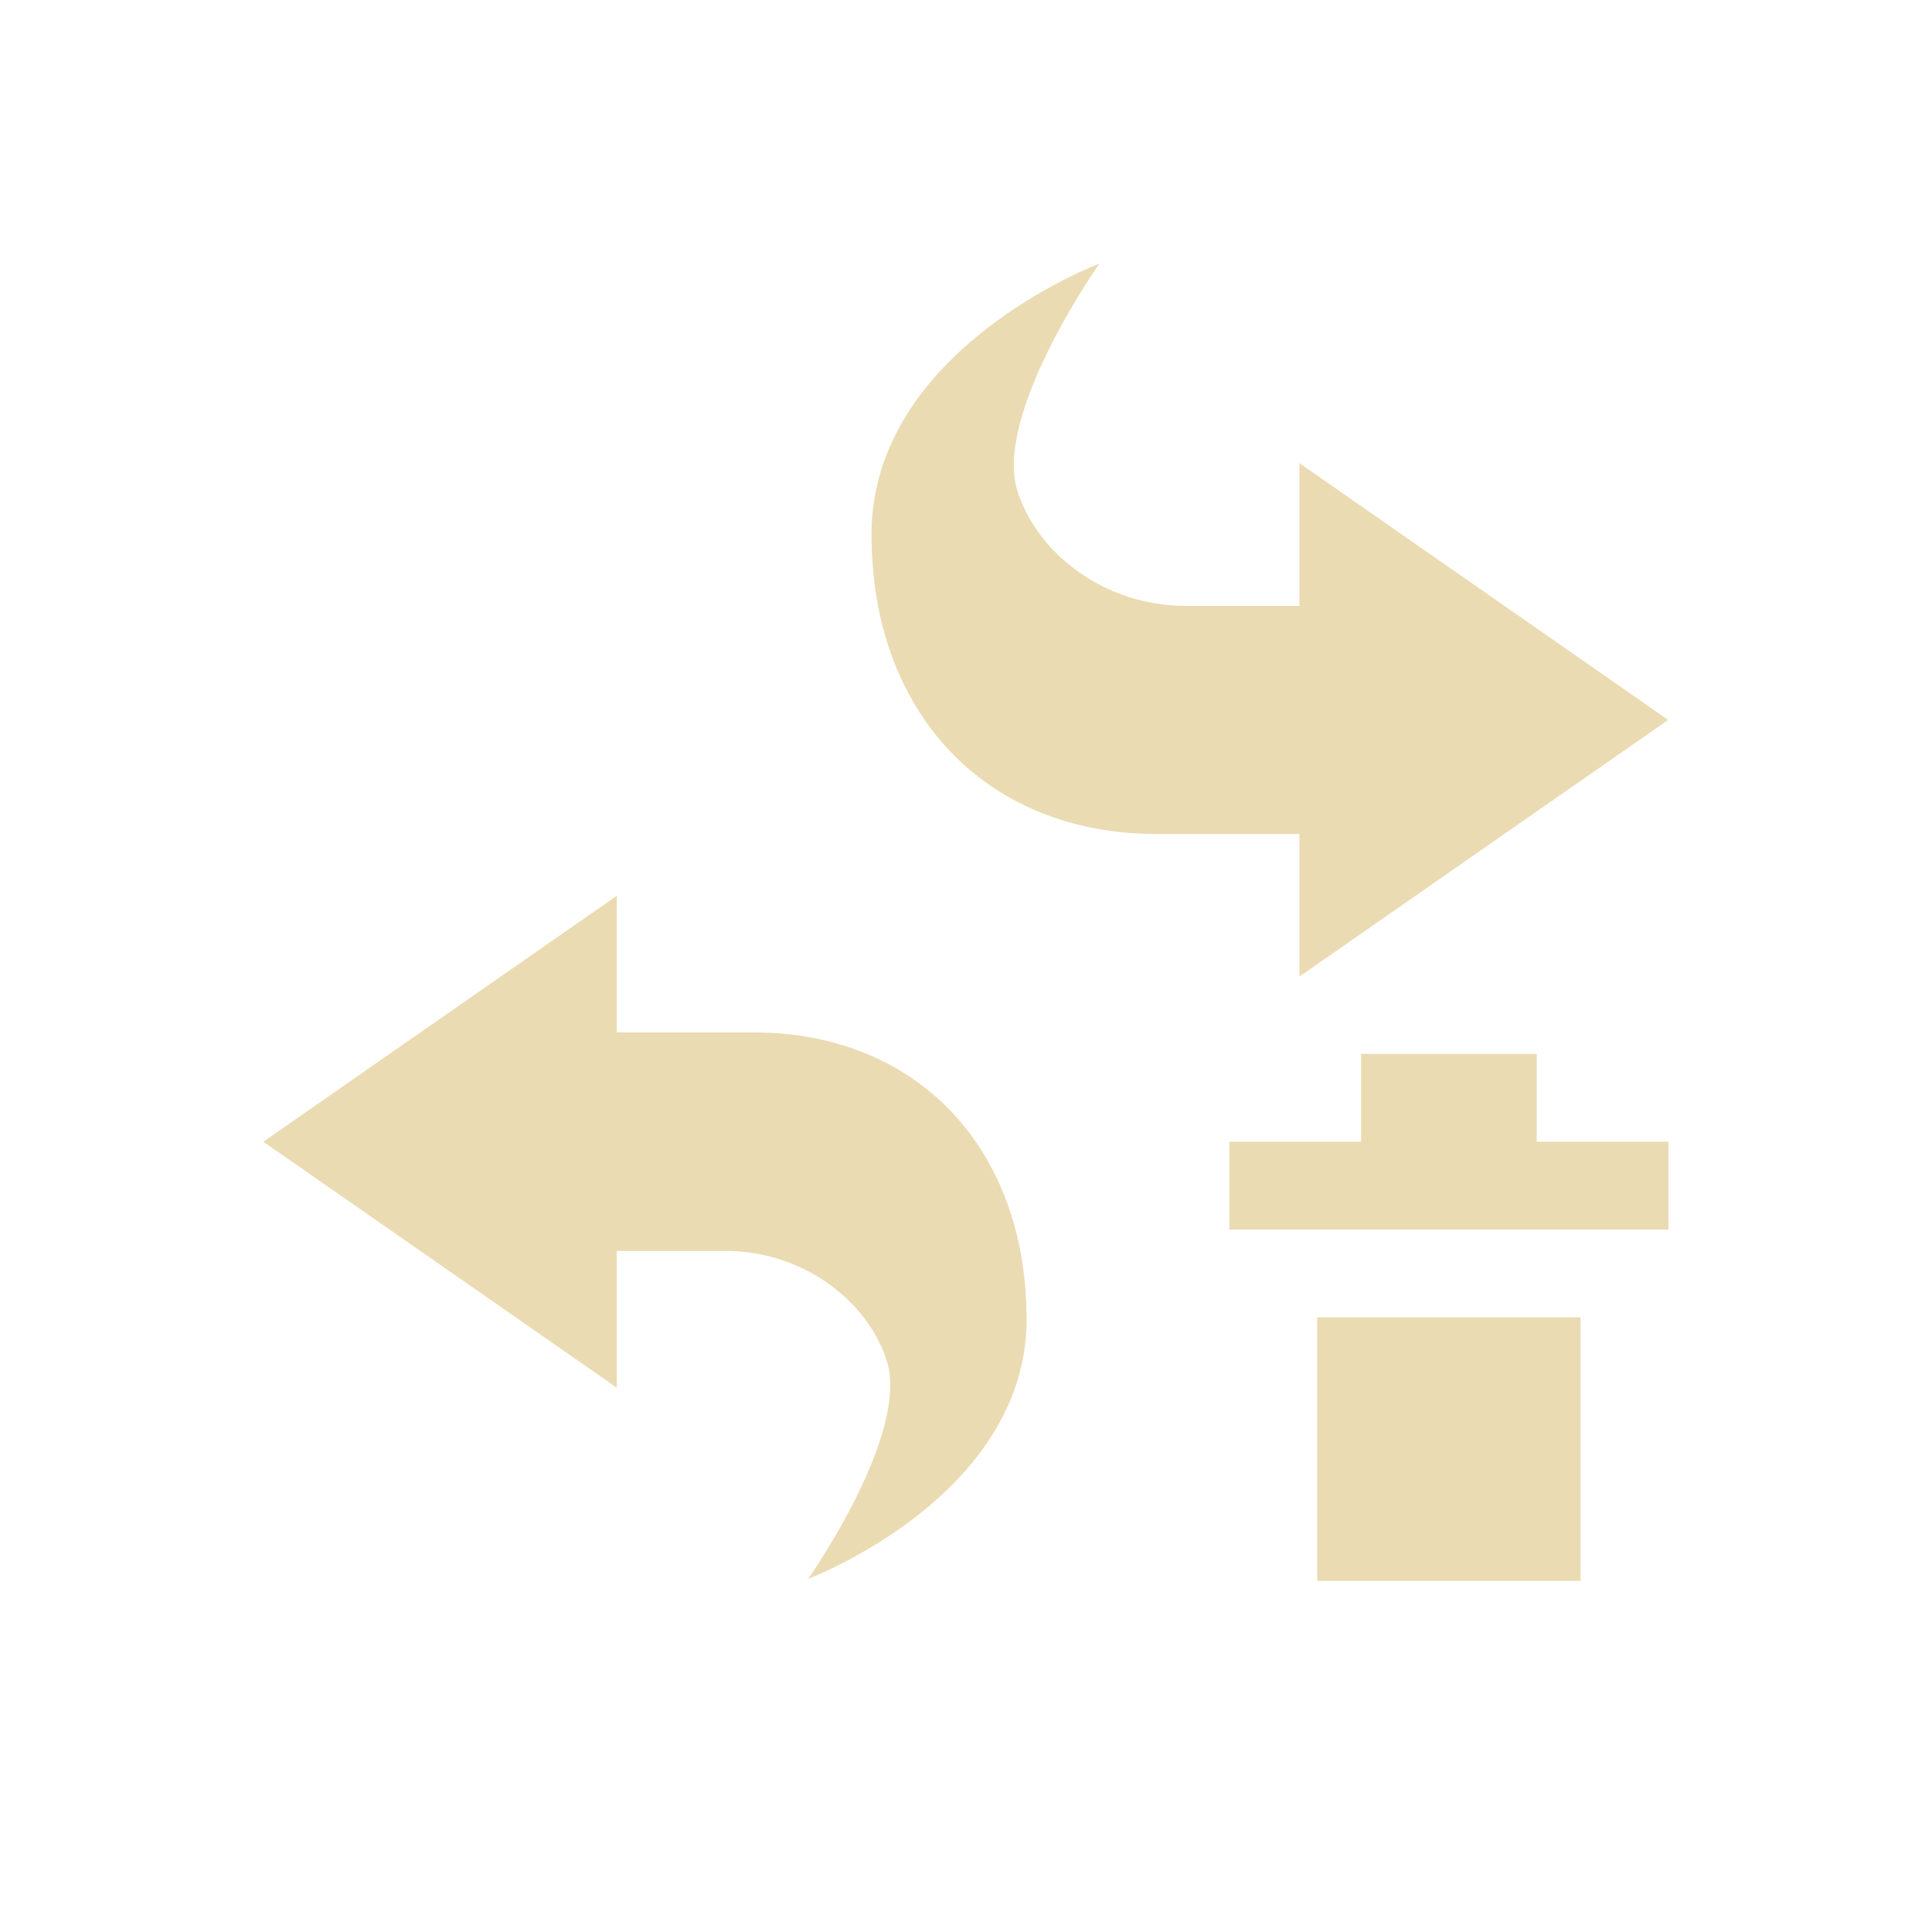 <svg width="22" height="22" version="1.1" viewBox="0 0 22 22" xmlns="http://www.w3.org/2000/svg">
  <defs>
    <style type="text/css">.ColorScheme-Text { color:#ebdbb2; } .ColorScheme-Highlight { color:#458588; }</style>
  </defs>
  <path class="ColorScheme-Text" d="m12.52 3.001c-0.01 0.004-2.596 0.979-2.596 3.086 1e-7 2.029 1.299 3.41 3.248 3.41h1.625v1.623l4.199-2.922-4.199-2.924v1.625h-1.303c-0.887 0-1.669-0.569-1.906-1.301-0.284-0.874 0.927-2.591 0.932-2.598zm-5.496 7.199-4.025 2.801 4.025 2.801v-1.557h1.244c0.849 0 1.6 0.543 1.828 1.244 0.272 0.838-0.894 2.49-0.894 2.49s2.488-0.935 2.488-2.957c0-1.944-1.245-3.266-3.111-3.266h-1.555v-1.557zm8.475 1.801v1h-1.5v1h5v-1h-1.5v-1zm-0.5 3v3h3v-3z" fill="currentColor"/>
</svg>
